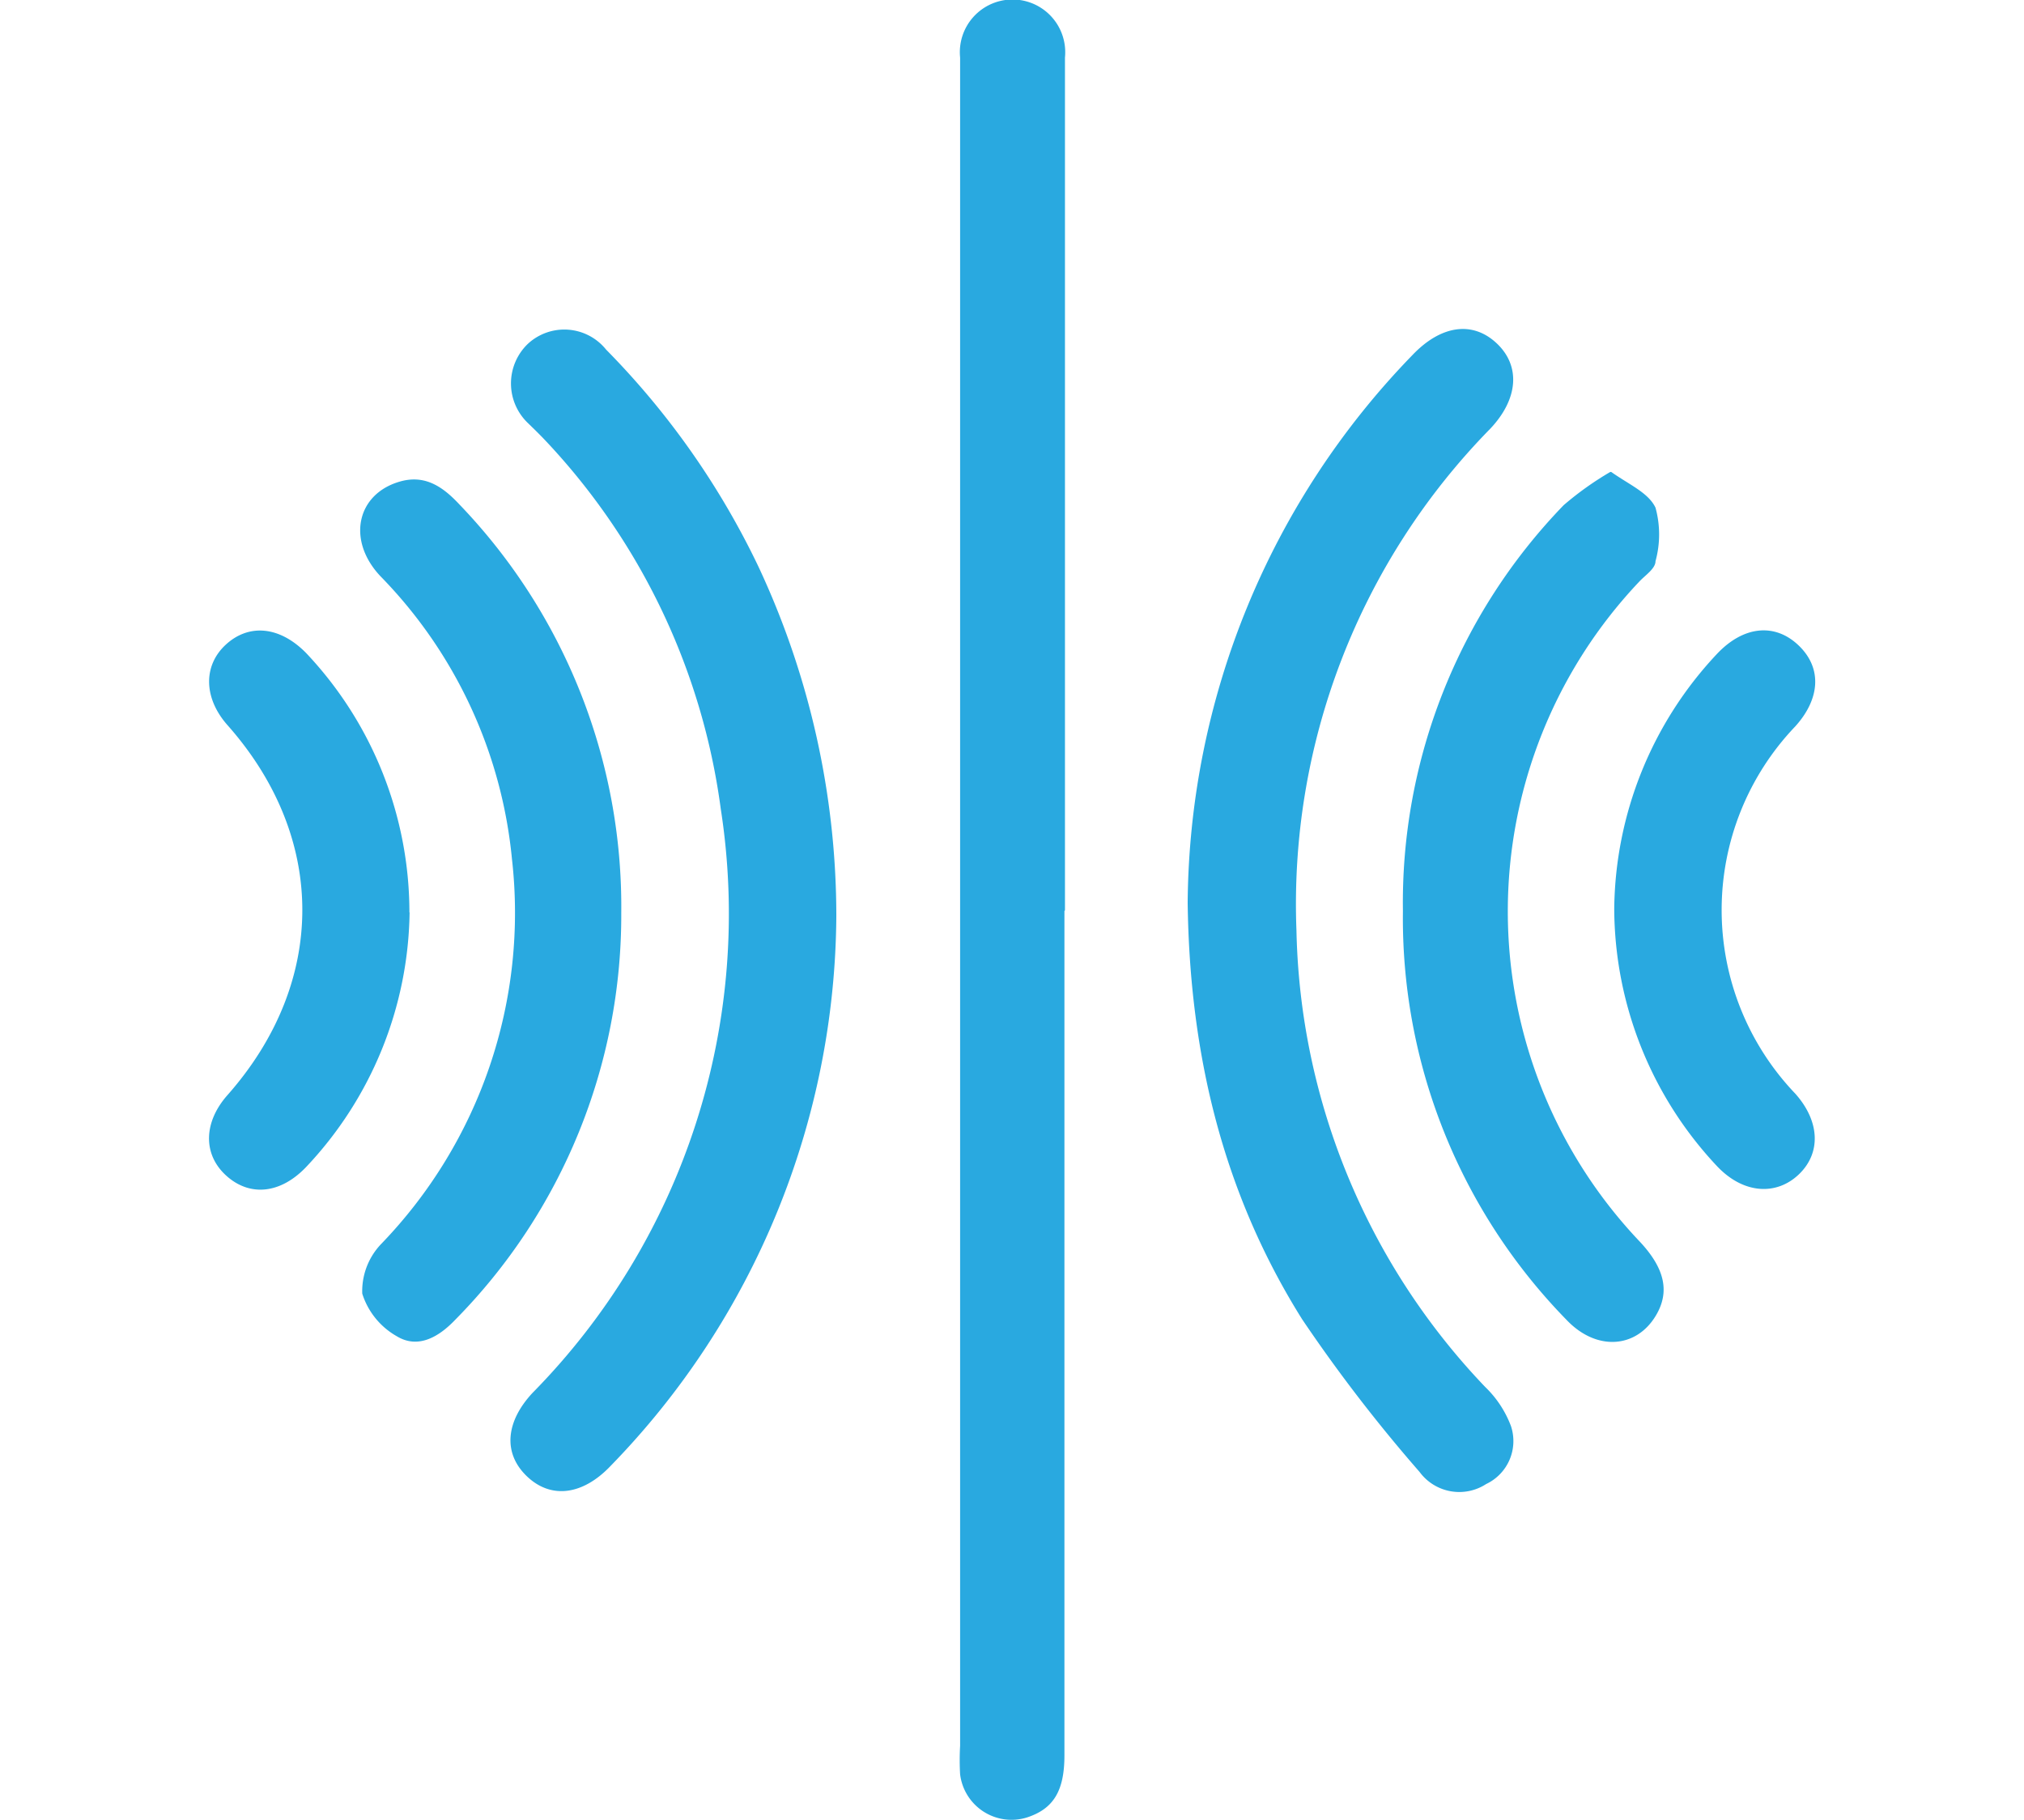 <svg id="Capa_1" data-name="Capa 1" xmlns="http://www.w3.org/2000/svg" viewBox="0 0 113.31 101.88"><defs><style>.cls-1{fill:#29a9e0;}</style></defs><title>icono_sensor</title><path class="cls-1" d="M59.59,51V98.27c0,2-.62,3-2.11,3.48a2.9,2.9,0,0,1-3.73-2.42,14,14,0,0,1,0-1.59V4.17c0-.32,0-.63,0-.95a2.95,2.95,0,1,1,5.87,0q0,23.87,0,47.74"/><path class="cls-1" d="M46.82,51.3A44.5,44.5,0,0,1,34.18,82.07c-1.58,1.66-3.37,1.86-4.71.55s-1.13-3.07.35-4.65A38.22,38.22,0,0,0,40.35,45.28a37.17,37.17,0,0,0-9.81-20.61c-.33-.35-.67-.68-1-1a3.07,3.07,0,0,1,0-4.41,3,3,0,0,1,4.39.31A44.79,44.79,0,0,1,42.45,31.7a46.12,46.12,0,0,1,4.37,19.6"/><path class="cls-1" d="M66.49,50.54A44.47,44.47,0,0,1,79.07,19.88c1.6-1.68,3.37-1.93,4.72-.66S85,22.34,83.43,24A38,38,0,0,0,72.58,52.1,38.1,38.1,0,0,0,83.14,77.64a5.94,5.94,0,0,1,1.45,2.2,2.66,2.66,0,0,1-1.39,3.24,2.76,2.76,0,0,1-3.73-.68,86.91,86.91,0,0,1-6.57-8.54c-4.39-7-6.3-14.73-6.41-23.32"/><path class="cls-1" d="M90.2,26.42c1,.71,2.08,1.16,2.48,2a5.66,5.66,0,0,1,0,3c0,.4-.54.76-.87,1.1a26.83,26.83,0,0,0,0,37c1.4,1.5,1.68,2.81.89,4.13-1.1,1.84-3.33,2-5,.24A32.15,32.15,0,0,1,78.54,51a32,32,0,0,1,9-22.72,17.59,17.59,0,0,1,2.61-1.86"/><path class="cls-1" d="M34.78,51.11A32.23,32.23,0,0,1,25.47,73.9c-.9.94-2.06,1.63-3.25.91a4.19,4.19,0,0,1-1.94-2.39,3.82,3.82,0,0,1,1.06-2.78,26.68,26.68,0,0,0,7.32-21.56A26.22,26.22,0,0,0,21.3,32.26c-1.89-2-1.34-4.58,1.05-5.29,1.43-.43,2.44.28,3.35,1.25a32.48,32.48,0,0,1,9.08,22.89"/><path class="cls-1" d="M90.37,50.86a21.13,21.13,0,0,1,5.74-14.24c1.49-1.59,3.26-1.76,4.59-.48s1.18,3-.19,4.52a14.88,14.88,0,0,0,0,20.57c1.37,1.54,1.45,3.31.2,4.51s-3.11,1.12-4.6-.47a21.15,21.15,0,0,1-5.74-14.41"/><path class="cls-1" d="M22.93,51.08a21.14,21.14,0,0,1-5.78,14.24c-1.44,1.52-3.17,1.69-4.49.49s-1.26-3,.08-4.51c5.58-6.32,5.58-14.4,0-20.7-1.34-1.51-1.38-3.33-.1-4.51s3-1.05,4.49.46a21.14,21.14,0,0,1,5.79,14.53"/></svg>